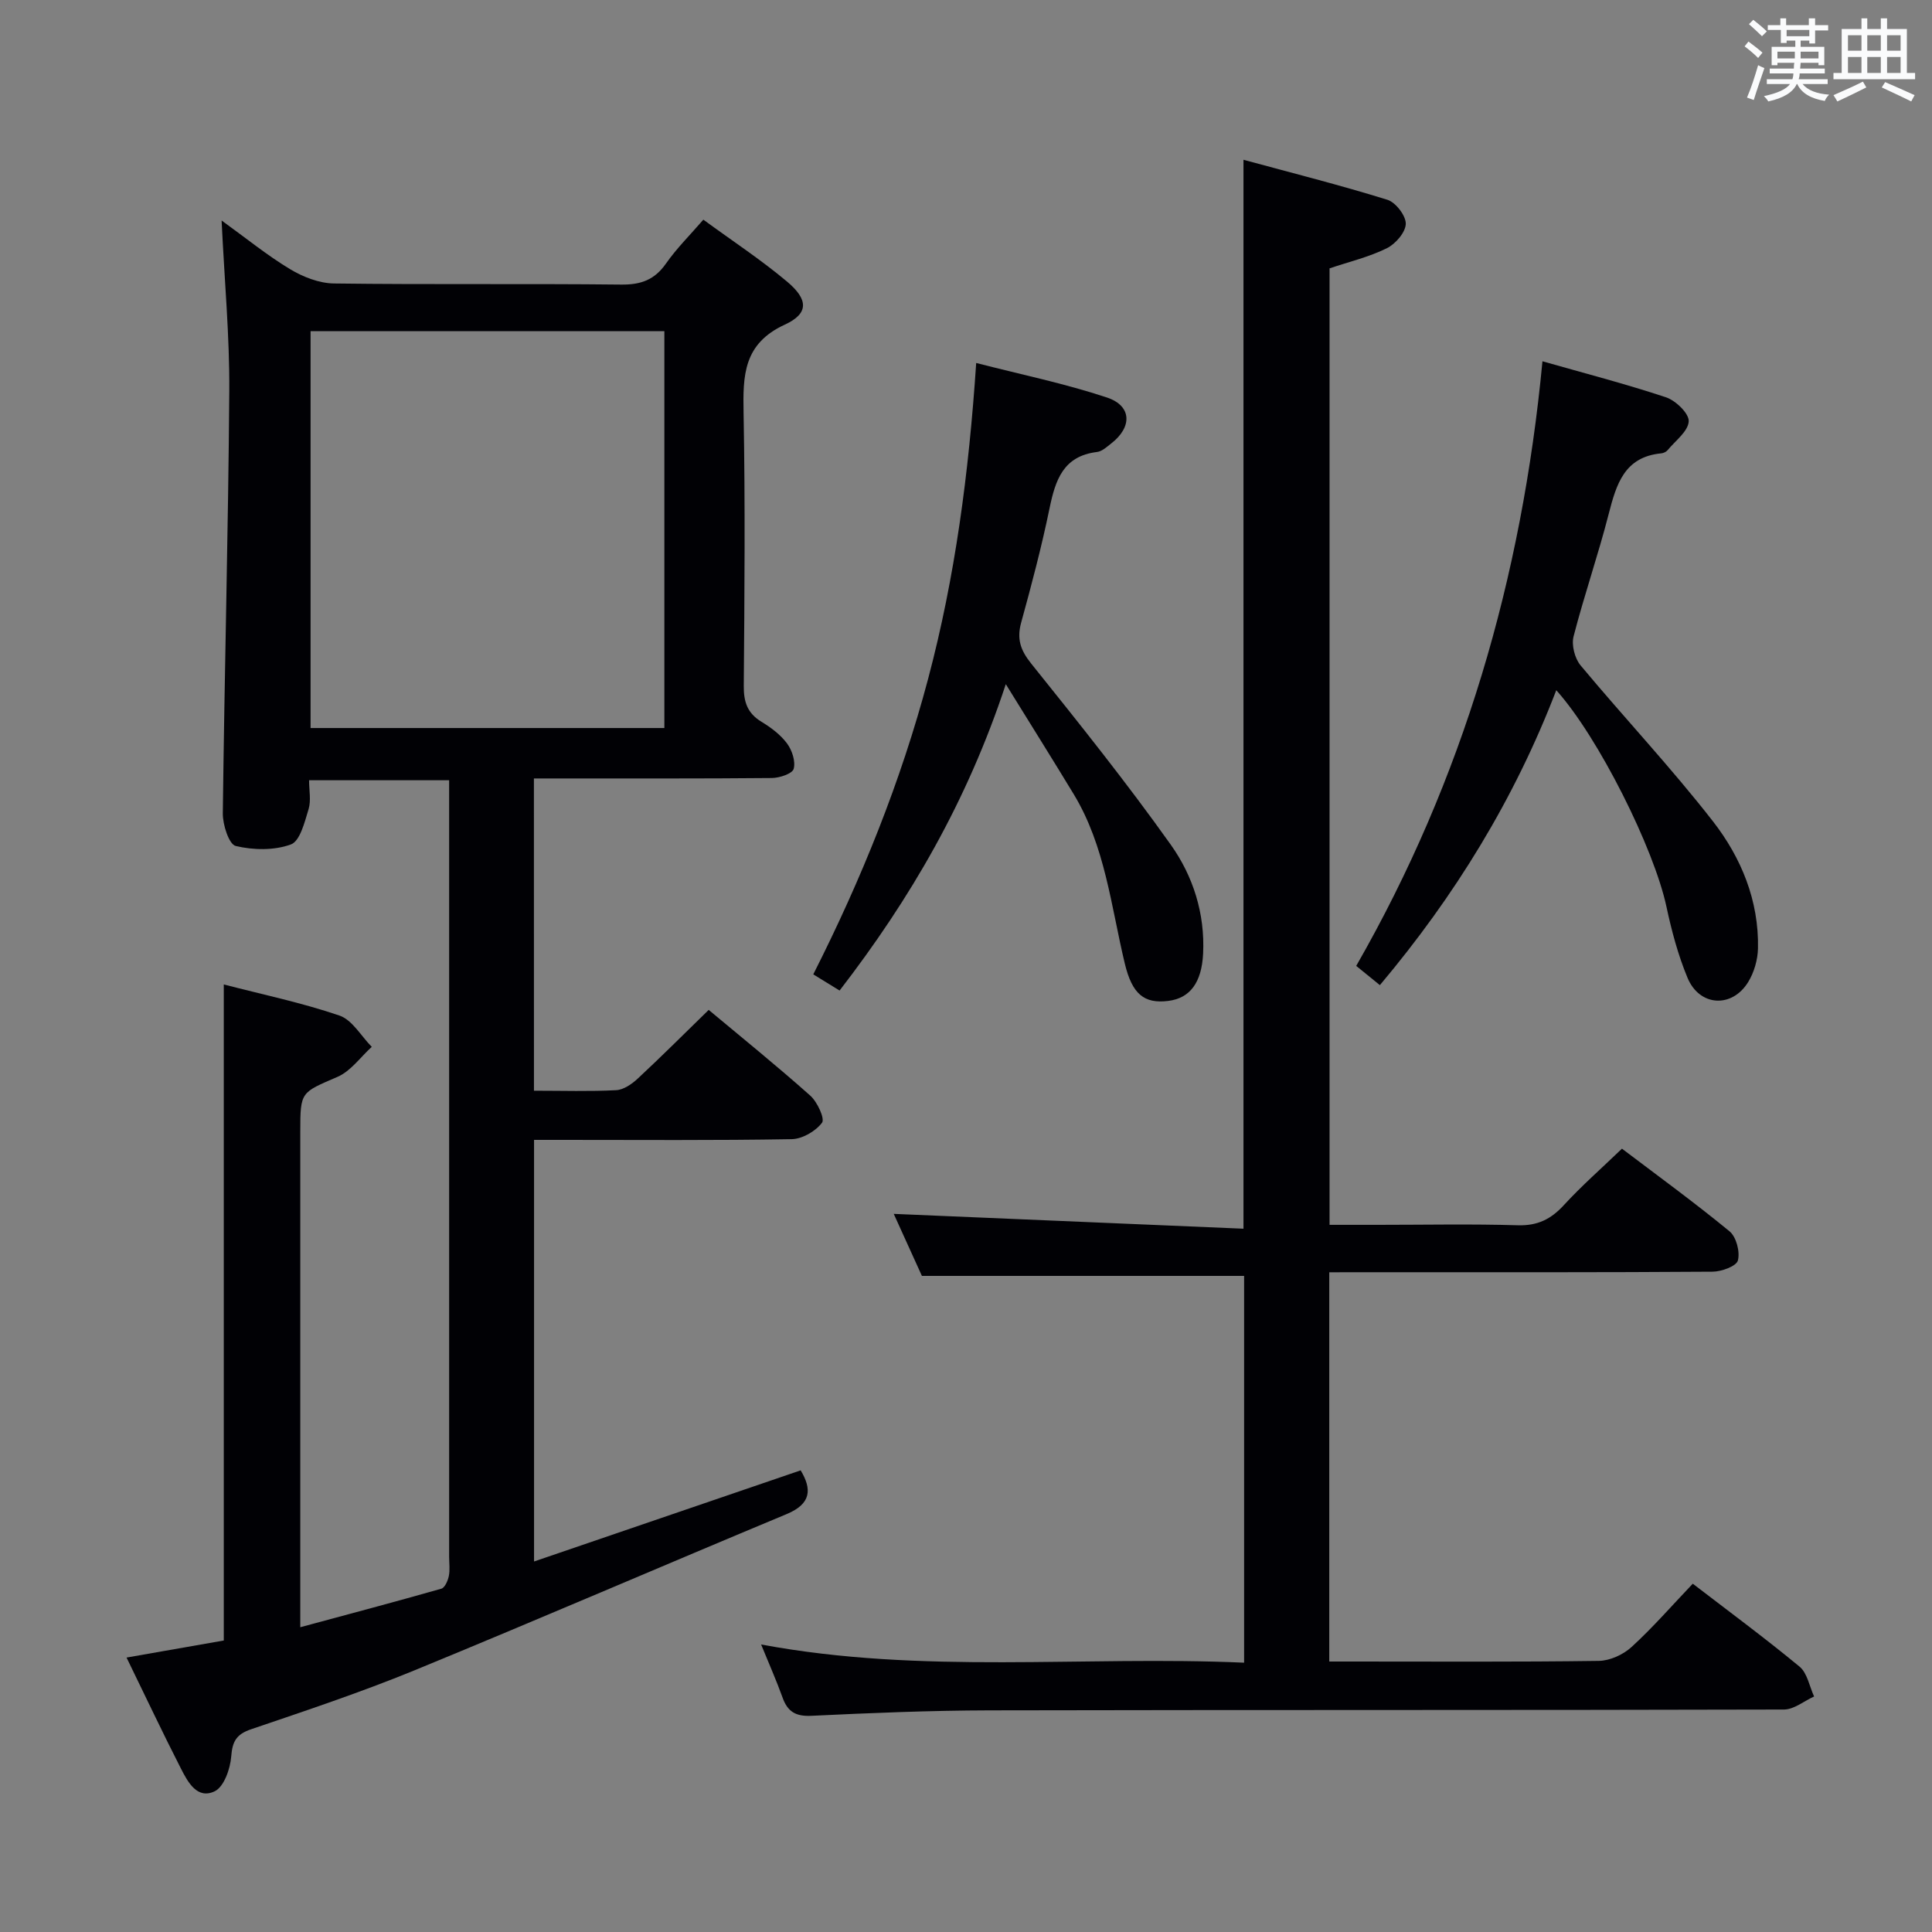 <svg enable-background="new 0 0 400 400" viewBox="0 0 400 400" xmlns="http://www.w3.org/2000/svg"><rect x="0" y="0" width="400" height="400" fill="#808080" stroke="none"/><g fill="#010105"><path d="m110.55 225.82c6.04 0 11.54.18 17.02-.11 1.55-.08 3.27-1.28 4.49-2.42 4.87-4.53 9.58-9.24 14.67-14.2 6.9 5.76 14.11 11.59 21.03 17.75 1.46 1.3 3.06 4.78 2.43 5.61-1.33 1.76-4.08 3.36-6.27 3.4-15.83.28-31.66.15-47.49.15-1.82 0-3.65 0-5.86 0v87.29c18.59-6.35 36.82-12.59 55.2-18.87 2.33 3.89 2.23 6.91-2.89 9.05-25.75 10.73-51.37 21.8-77.18 32.4-11.05 4.53-22.41 8.31-33.73 12.16-3.05 1.04-3.86 2.52-4.1 5.64-.2 2.55-1.49 6.24-3.39 7.18-3.63 1.77-5.59-1.88-7.01-4.67-3.78-7.39-7.32-14.9-11.27-23 6.94-1.22 13.52-2.37 20.13-3.53 0-45.23 0-90.29 0-135.83 8.05 2.09 16.16 3.78 23.95 6.44 2.66.91 4.48 4.25 6.69 6.48-2.34 2.12-4.34 5.02-7.09 6.21-7.59 3.29-7.71 3.01-7.71 11.32v95.49 7.14c10.19-2.75 19.73-5.28 29.21-7.98.72-.21 1.34-1.64 1.54-2.6.27-1.28.07-2.65.07-3.99 0-51.5 0-102.99 0-154.49 0-1.98 0-3.96 0-6.3-9.71 0-19.09 0-29 0 0 2.11.44 4.2-.1 5.98-.81 2.66-1.77 6.62-3.66 7.31-3.45 1.27-7.78 1.19-11.43.32-1.39-.33-2.7-4.4-2.67-6.75.34-29.12 1.13-58.24 1.34-87.37.08-11.45-1-22.9-1.59-35.38 5.12 3.7 9.45 7.23 14.18 10.08 2.68 1.61 6.02 2.92 9.08 2.96 19.83.26 39.66.01 59.49.23 4.08.04 6.89-.98 9.25-4.35 2.17-3.11 4.91-5.82 7.74-9.09 5.92 4.34 11.9 8.26 17.34 12.83 4.41 3.7 4.52 6.6-.47 8.9-8.59 3.95-8.69 10.52-8.54 18.29.35 18.82.19 37.66.04 56.49-.03 3.33.74 5.67 3.67 7.45 1.97 1.19 3.95 2.68 5.29 4.49 1.04 1.4 1.8 3.71 1.37 5.26-.27.99-2.91 1.87-4.5 1.89-14.66.14-29.33.08-43.99.09-1.64 0-3.27 0-5.29 0 .01 21.63.01 42.84.01 64.65zm27-157.26c-24.85 0-49.07 0-73.25 0v82.17h73.25c0-27.49 0-54.7 0-82.17z"/><path d="m275.21 263.41v80.59h4.8c17 0 33.99.11 50.99-.13 2.31-.03 5.07-1.29 6.8-2.88 4.41-4.03 8.35-8.57 12.67-13.1 7.49 5.75 14.97 11.27 22.12 17.18 1.6 1.33 2.03 4.08 3 6.17-2.08.94-4.15 2.69-6.23 2.7-54.82.15-109.64.05-164.47.17-12.31.03-24.62.54-36.92 1.13-3.24.15-4.91-.86-5.95-3.78-1.27-3.53-2.8-6.97-4.44-10.99 33.48 6.26 66.63 2.29 100 3.77 0-27.07 0-53.62 0-80.08-21.97 0-43.87 0-66.71 0-1.72-3.79-3.88-8.55-5.83-12.84 24.07 1.02 48.11 2.04 72.41 3.07 0-74.28 0-147.28 0-221.31 10.12 2.75 20.04 5.25 29.79 8.28 1.72.53 3.85 3.3 3.81 4.98-.04 1.77-2.13 4.17-3.93 5.06-3.67 1.81-7.75 2.78-11.85 4.16v198.03h9.99c9.66 0 19.34-.2 28.99.09 4.07.12 6.85-1.25 9.52-4.16 3.69-4.02 7.82-7.64 12.04-11.7 7.31 5.54 14.97 11.11 22.27 17.11 1.4 1.15 2.21 4.25 1.73 6.04-.32 1.19-3.4 2.31-5.25 2.32-22.83.16-45.66.11-68.49.11-3.45.01-6.91.01-10.86.01z"/><path d="m208.24 141.65c-8.01 24.3-19.77 44.44-34.41 63.43-1.72-1.06-3.34-2.05-5.45-3.35 9.97-19.71 18.13-39.92 23.77-61.16 5.61-21.13 8.44-42.62 9.96-65.42 9.33 2.4 18.37 4.26 27.07 7.15 5.17 1.72 5.27 6.12.89 9.51-.91.71-1.91 1.65-2.96 1.77-6.98.85-8.6 5.8-9.81 11.64-1.64 7.96-3.72 15.84-5.88 23.68-.93 3.4-.15 5.71 2.08 8.49 9.88 12.31 19.75 24.64 28.89 37.49 4.62 6.49 7.11 14.25 6.7 22.58-.3 5.93-2.67 9.21-7.23 9.77-4.97.62-7.46-1.4-8.98-7.73-2.86-11.91-4.06-24.33-10.6-35.11-4.36-7.19-8.85-14.35-14.04-22.74z"/><path d="m285.69 203.96c-1.7-1.38-3.11-2.52-4.9-3.98 22.13-38.6 34.3-80.29 38.56-125.18 8.6 2.45 17.18 4.67 25.58 7.46 2.01.67 4.79 3.35 4.7 4.97-.11 2.07-2.75 4.01-4.36 5.96-.29.35-.85.63-1.32.67-7.65.73-9.3 6.39-10.89 12.56-2.18 8.51-5.08 16.84-7.27 25.35-.46 1.79.25 4.55 1.45 5.99 9.04 10.85 18.75 21.16 27.41 32.29 5.85 7.52 9.53 16.42 9.32 26.3-.05 2.36-.8 4.98-2.04 6.99-3.36 5.44-10.07 5.04-12.54-.88-1.96-4.71-3.3-9.74-4.37-14.74-2.58-12.04-14.06-35.08-22.81-44.82-8.64 22.53-21 42.61-36.52 61.06z"/></g><path d="m361.2 9.6.8-1c.9.7 1.9 1.4 2.9 2.3l-.9 1.1c-1-1-2-1.8-2.8-2.4zm.5 10.6c.9-2.1 1.6-4.3 2.3-6.7.4.2.8.4 1.3.6-.7 2.1-1.5 4.3-2.2 6.6zm.4-15.2.9-.9c1 .8 2 1.6 2.8 2.4l-1 1c-.9-.9-1.8-1.7-2.7-2.5zm12.5-1.2h1.2v1.4h2.7v1.1h-2.7v2.7h-1.2v-.6h-1.8v1.3h4.9v3.8h-1.2v-.5h-3.7c0 .4-.1.9-.1 1.2h5.1v1h-5.2c0 .5-.1.9-.2 1.2h6v1h-5.2c1.1 1.3 2.9 2 5.5 2.2-.4.4-.7.8-.9 1.3-2.9-.5-4.8-1.6-5.7-3.5h-.1c-.8 1.7-2.7 2.9-5.9 3.6-.2-.4-.6-.8-.9-1.1 2.8-.6 4.6-1.4 5.4-2.5h-4.8v-1h5.3c.1-.3.2-.7.2-1.2h-4.9v-1h5c0-.4 0-.8.1-1.2h-3.5v.5h-1.2v-3.8h4.9v-1.3h-1.8v.5h-1.2v-2.7h-2.7v-1h2.6v-1.4h1.2v1.4h4.7v-1.4zm-6.6 8.3h3.6c0-.4 0-.9 0-1.4h-3.6zm1.9-4.6h4.7v-1.3h-4.7zm6.6 3.2h-3.7v1.4h3.7z" fill="#fafbfc"/><path d="m385.3 3.8h1.3v2.2h2.8v-2.2h1.3v2.2h4.1v9.1h1.7v1.3h-16.9v-1.3h1.7v-9.1h4.1v-2.2zm.4 13.1.7 1.2c-1.8.9-3.8 1.9-6 2.9-.2-.4-.5-.8-.8-1.3 2.3-1 4.3-1.9 6.1-2.8zm-3.1-6.4h2.8v-3.2h-2.8zm0 4.6h2.8v-3.3h-2.8zm4-4.6h2.8v-3.2h-2.8zm0 4.6h2.8v-3.3h-2.8zm3.7 1.9c2.1.9 4.1 1.8 6.1 2.7l-.7 1.3c-2.2-1.1-4.2-2-6.1-2.9zm3.2-9.7h-2.8v3.2h2.8zm-2.8 7.8h2.8v-3.3h-2.8z" fill="#fafbfc"/></svg>